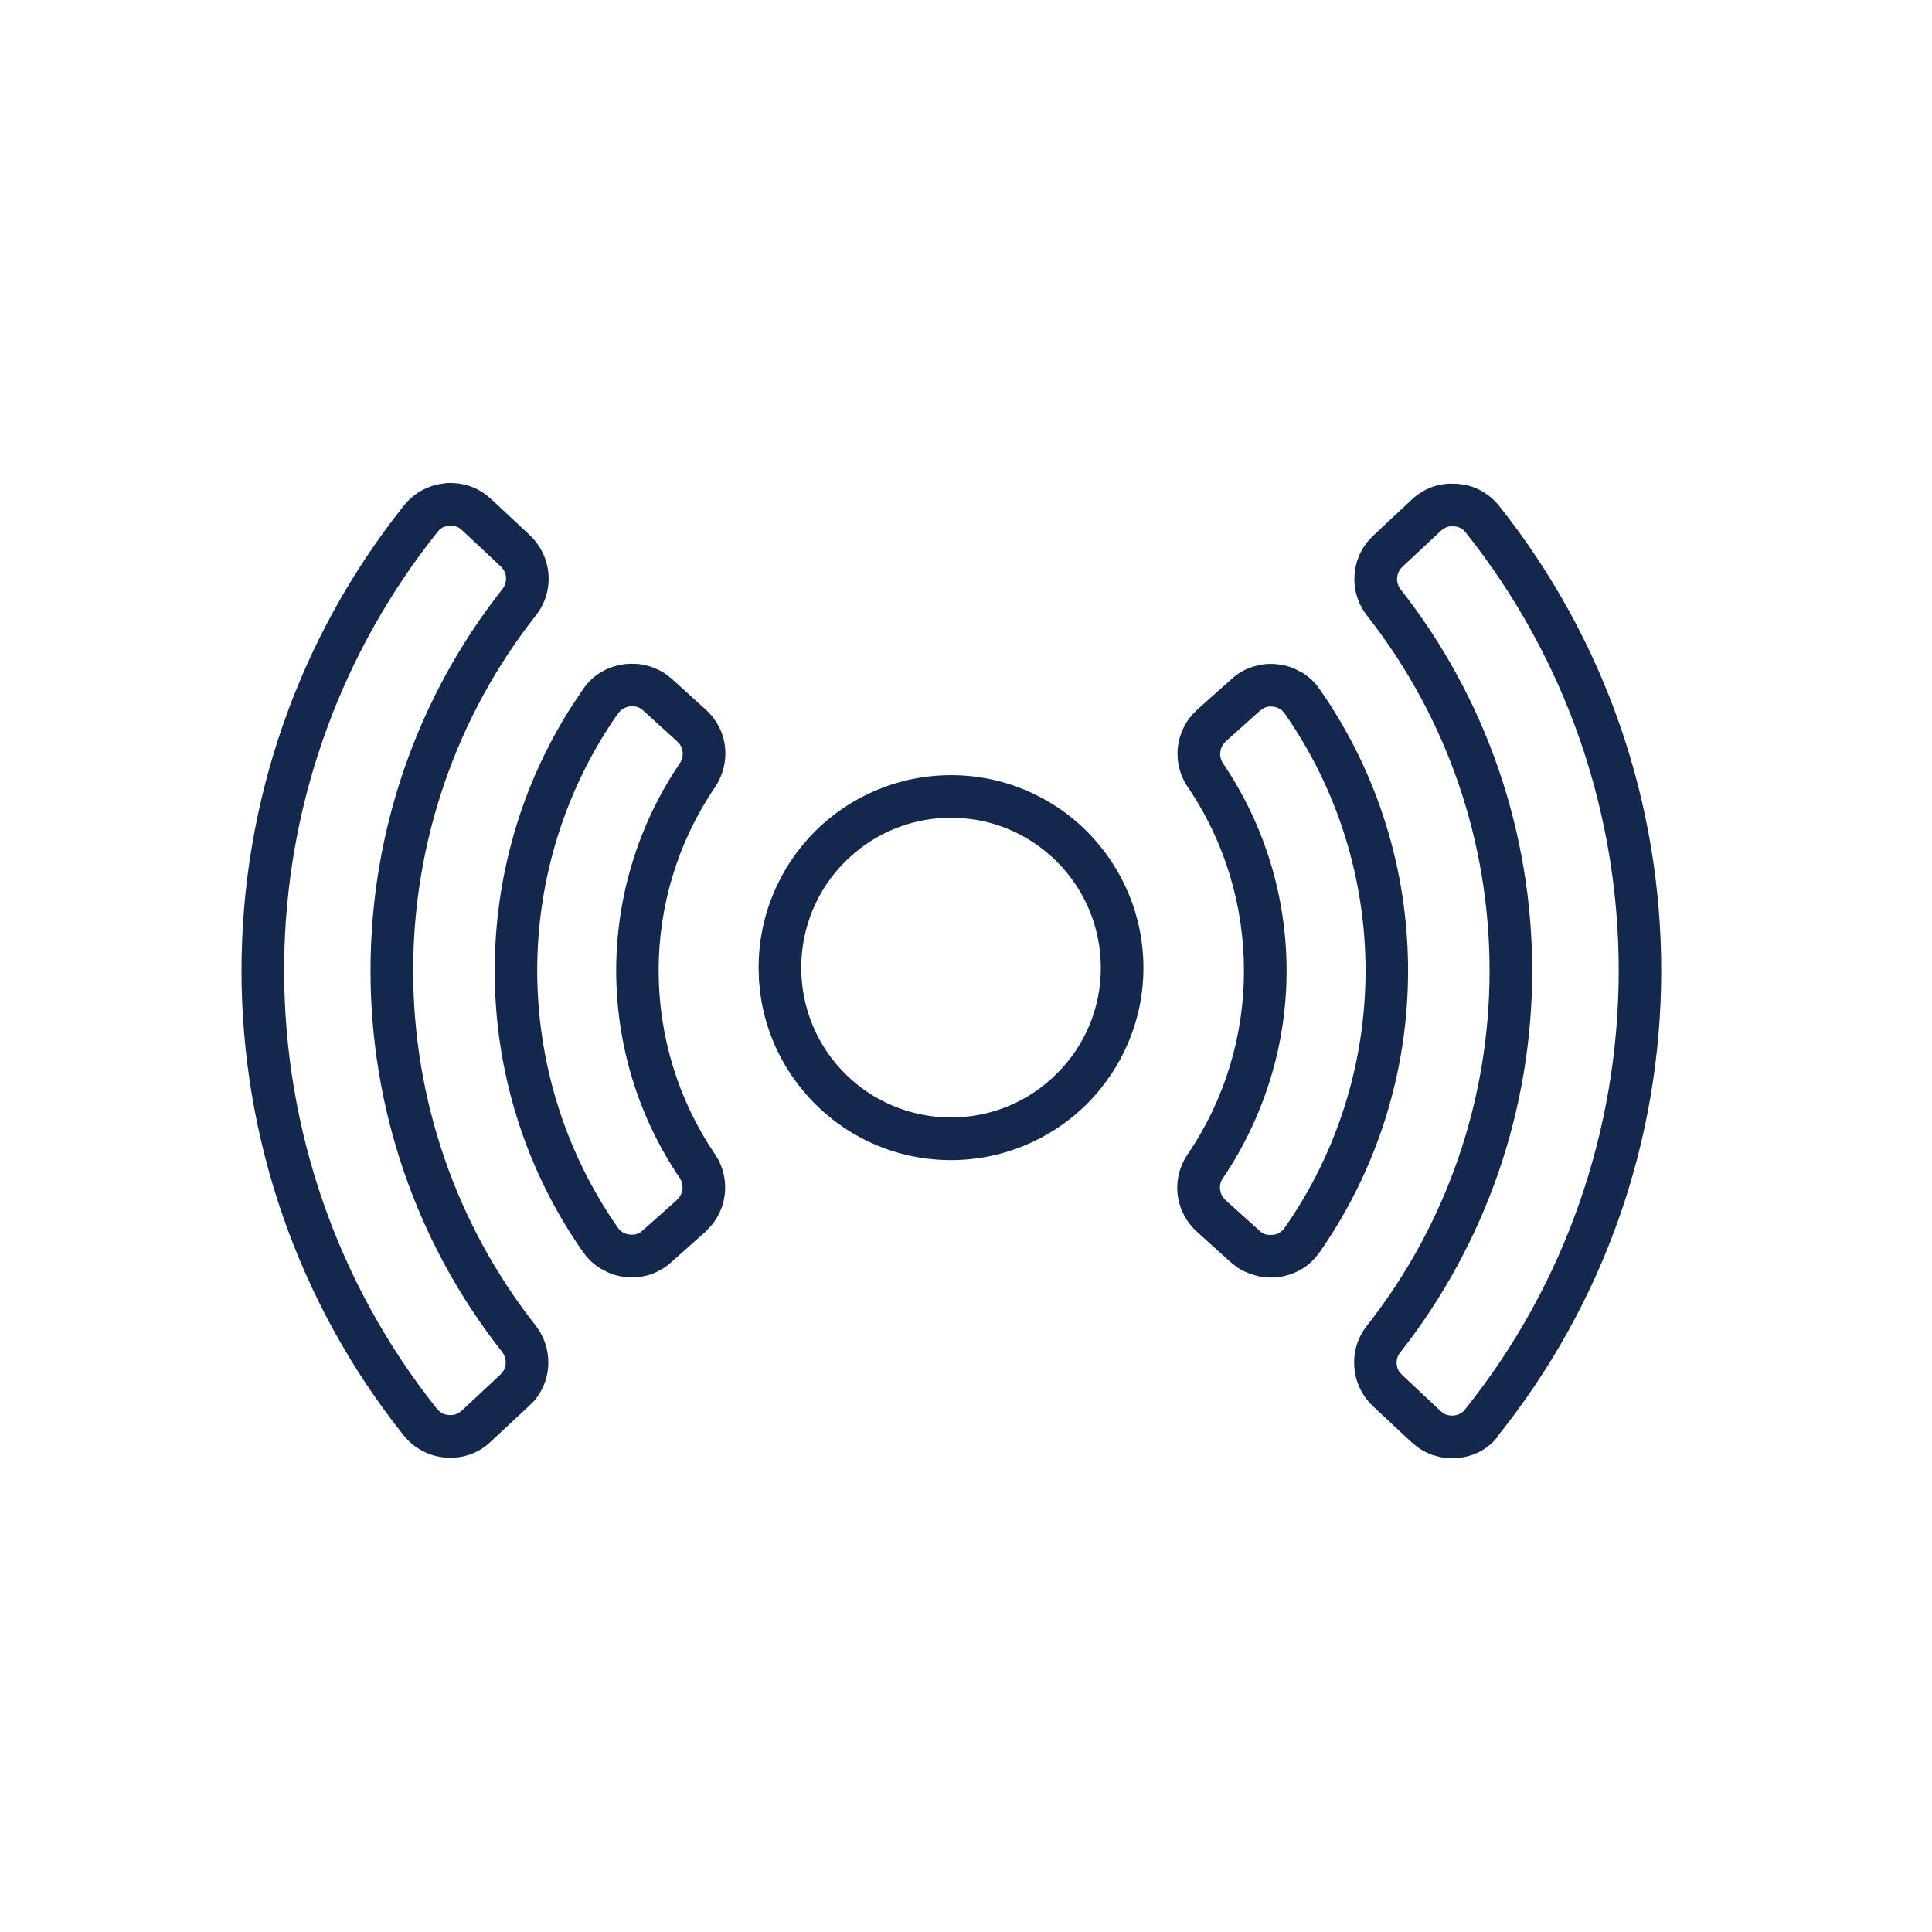 <?xml version="1.0" encoding="UTF-8"?>
<svg width="32px" height="32px" viewBox="0 0 32 32" version="1.1" xmlns="http://www.w3.org/2000/svg" xmlns:xlink="http://www.w3.org/1999/xlink">
    <title>Icn / Amenity / Entertainment / Cell Signal Booster</title>
    <g id="Icn-/-Amenity-/-Entertainment-/-Cell-Signal-Booster" stroke="none" stroke-width="1" fill="none" fill-rule="evenodd">
        <g id="Group" transform="translate(4, 8)" fill="#13284C">
            <path d="M2.743,8.074 C2.743,10.174 3.425,12.276 4.792,14.015 C4.934,14.195 4.995,14.418 4.981,14.631 C4.964,14.846 4.87,15.057 4.698,15.211 L4.061,15.804 C3.97,15.894 3.864,15.956 3.751,15.997 C3.639,16.035 3.522,16.052 3.397,16.043 L3.391,16.043 C3.266,16.031 3.147,16 3.042,15.941 C2.936,15.886 2.841,15.808 2.763,15.709 C0.987,13.48 0.1,10.774 0.1,8.07 C0.102,5.367 0.993,2.663 2.77,0.434 C2.85,0.336 2.944,0.257 3.05,0.202 C3.157,0.147 3.272,0.112 3.399,0.101 C3.524,0.095 3.645,0.109 3.759,0.149 C3.872,0.187 3.975,0.254 4.069,0.34 L4.706,0.936 C4.874,1.094 4.968,1.303 4.985,1.516 C5.001,1.729 4.94,1.953 4.798,2.13 C3.429,3.872 2.745,5.971 2.743,8.074 M17.21,8.081 C17.21,9.259 16.862,10.439 16.175,11.456 C16.118,11.534 16.098,11.626 16.11,11.716 C16.12,11.805 16.161,11.887 16.235,11.954 L16.794,12.457 C16.835,12.496 16.878,12.519 16.923,12.536 L16.931,12.54 C16.979,12.554 17.034,12.557 17.093,12.551 C17.149,12.547 17.2,12.53 17.245,12.503 C17.288,12.475 17.327,12.44 17.36,12.393 C18.264,11.102 18.716,9.592 18.718,8.081 C18.718,6.57 18.266,5.056 17.364,3.765 C17.333,3.72 17.298,3.686 17.257,3.659 L17.247,3.655 C17.204,3.628 17.153,3.613 17.097,3.604 C17.04,3.6 16.991,3.6 16.944,3.617 L16.936,3.617 C16.888,3.636 16.843,3.663 16.8,3.699 L16.237,4.205 C16.167,4.267 16.124,4.351 16.114,4.441 C16.102,4.531 16.122,4.62 16.177,4.703 C16.866,5.719 17.21,6.9 17.21,8.081 M15.755,11.174 C15.63,11.358 15.581,11.571 15.606,11.778 C15.632,11.983 15.729,12.182 15.897,12.331 L16.456,12.835 C16.546,12.917 16.651,12.975 16.764,13.013 L16.776,13.021 C16.895,13.057 17.02,13.069 17.147,13.054 C17.278,13.041 17.397,12.999 17.501,12.938 C17.608,12.877 17.698,12.791 17.776,12.684 C18.739,11.303 19.222,9.694 19.222,8.081 C19.223,6.466 18.741,4.853 17.778,3.476 C17.71,3.374 17.622,3.291 17.522,3.228 L17.509,3.22 C17.401,3.157 17.282,3.115 17.153,3.102 C17.03,3.088 16.911,3.098 16.798,3.134 L16.782,3.137 C16.663,3.174 16.557,3.236 16.46,3.326 L15.897,3.828 C15.733,3.974 15.636,4.174 15.61,4.379 C15.585,4.586 15.634,4.802 15.759,4.983 C16.391,5.915 16.704,6.999 16.704,8.081 C16.704,9.161 16.389,10.243 15.755,11.174 M21.278,8.081 C21.278,10.291 20.555,12.505 19.116,14.336 C19.054,14.411 19.026,14.508 19.034,14.599 C19.042,14.693 19.081,14.783 19.155,14.846 L19.792,15.443 C19.831,15.478 19.874,15.506 19.917,15.524 L19.925,15.526 C19.973,15.541 20.024,15.548 20.081,15.545 C20.136,15.541 20.186,15.526 20.231,15.502 C20.272,15.482 20.309,15.451 20.341,15.414 L20.348,15.403 C22.055,13.268 22.909,10.676 22.911,8.081 C22.913,5.488 22.059,2.895 20.356,0.757 C20.321,0.713 20.282,0.678 20.237,0.658 C20.194,0.635 20.143,0.62 20.087,0.616 C20.03,0.614 19.977,0.616 19.932,0.635 C19.886,0.651 19.841,0.678 19.8,0.717 L19.161,1.313 C19.089,1.38 19.05,1.468 19.042,1.557 C19.034,1.65 19.059,1.746 19.122,1.824 C20.559,3.655 21.278,5.869 21.278,8.081 M18.718,14.022 C20.087,12.283 20.772,10.181 20.772,8.081 C20.774,5.979 20.091,3.879 18.723,2.137 C18.581,1.956 18.518,1.736 18.536,1.522 C18.552,1.306 18.647,1.097 18.815,0.944 L19.454,0.345 C19.548,0.259 19.649,0.198 19.764,0.156 C19.878,0.12 19.999,0.101 20.124,0.112 C20.251,0.12 20.368,0.153 20.473,0.208 C20.579,0.266 20.673,0.342 20.753,0.442 C22.528,2.674 23.417,5.379 23.415,8.081 C23.413,10.785 22.524,13.492 20.745,15.719 C20.741,15.721 20.737,15.729 20.729,15.736 C20.655,15.828 20.565,15.901 20.468,15.953 C20.36,16.008 20.245,16.043 20.116,16.048 C19.991,16.058 19.87,16.043 19.757,16.004 L19.741,15.997 C19.634,15.956 19.534,15.894 19.448,15.815 L18.811,15.219 C18.641,15.059 18.548,14.85 18.532,14.637 C18.514,14.426 18.575,14.202 18.718,14.022 M13.934,10.213 C13.374,10.769 12.602,11.115 11.751,11.115 C10.897,11.115 10.126,10.769 9.567,10.209 C9.011,9.648 8.663,8.882 8.665,8.026 L8.663,8.026 L8.665,8.026 C8.665,7.175 9.011,6.402 9.569,5.842 C10.128,5.285 10.901,4.939 11.753,4.939 C12.604,4.939 13.378,5.285 13.936,5.845 C14.493,6.406 14.839,7.178 14.839,8.03 C14.839,8.882 14.491,9.652 13.934,10.213 M11.751,10.608 C12.464,10.609 13.11,10.322 13.577,9.851 C14.044,9.388 14.333,8.744 14.333,8.03 C14.333,7.315 14.044,6.67 13.577,6.202 C13.112,5.735 12.464,5.444 11.753,5.444 L11.753,5.448 L11.753,5.444 C11.04,5.444 10.393,5.735 9.927,6.202 C9.46,6.666 9.171,7.315 9.171,8.026 C9.171,8.74 9.458,9.385 9.925,9.851 C10.391,10.318 11.038,10.608 11.751,10.608 M6.809,8.074 C6.809,9.156 7.126,10.236 7.757,11.17 C7.882,11.351 7.93,11.569 7.905,11.774 C7.882,11.973 7.788,12.162 7.634,12.31 C7.628,12.316 7.622,12.32 7.618,12.327 L7.055,12.829 C6.96,12.915 6.85,12.979 6.733,13.017 C6.614,13.053 6.491,13.065 6.362,13.053 C6.233,13.034 6.116,12.997 6.007,12.931 L6.009,12.931 C5.901,12.869 5.811,12.783 5.737,12.677 C4.772,11.3 4.292,9.686 4.294,8.074 C4.294,6.466 4.772,4.86 5.731,3.487 L5.741,3.47 C5.815,3.362 5.905,3.278 6.013,3.216 C6.118,3.15 6.237,3.113 6.366,3.098 L6.368,3.098 C6.497,3.086 6.62,3.095 6.739,3.134 C6.854,3.17 6.964,3.232 7.061,3.318 L7.62,3.824 C7.784,3.974 7.886,4.17 7.909,4.377 C7.932,4.582 7.886,4.795 7.761,4.981 C7.128,5.911 6.809,6.992 6.809,8.074 M7.339,11.452 C6.651,10.435 6.306,9.255 6.306,8.074 C6.307,6.896 6.653,5.716 7.343,4.699 C7.395,4.62 7.419,4.523 7.405,4.433 C7.395,4.349 7.352,4.263 7.28,4.201 L6.722,3.696 C6.679,3.655 6.632,3.628 6.585,3.613 C6.536,3.596 6.481,3.594 6.423,3.6 C6.368,3.608 6.313,3.624 6.272,3.652 C6.227,3.676 6.188,3.714 6.155,3.762 L6.145,3.772 C5.249,5.059 4.798,6.567 4.798,8.074 C4.798,9.584 5.249,11.098 6.151,12.389 C6.184,12.437 6.223,12.471 6.268,12.499 C6.309,12.523 6.362,12.54 6.419,12.547 C6.479,12.554 6.532,12.551 6.581,12.532 C6.628,12.519 6.673,12.492 6.718,12.45 L7.278,11.95 L7.288,11.939 C7.354,11.877 7.391,11.795 7.403,11.712 C7.413,11.624 7.393,11.531 7.339,11.452 M4.395,14.329 C2.954,12.499 2.235,10.284 2.237,8.074 C2.237,5.86 2.958,3.648 4.401,1.819 C4.46,1.74 4.487,1.647 4.481,1.553 C4.475,1.462 4.432,1.372 4.36,1.306 L3.723,0.71 C3.682,0.671 3.638,0.643 3.591,0.627 C3.544,0.61 3.493,0.603 3.434,0.61 C3.378,0.614 3.329,0.627 3.284,0.647 C3.239,0.671 3.198,0.706 3.165,0.752 L3.167,0.752 C1.462,2.887 0.606,5.477 0.606,8.07 C0.606,10.665 1.456,13.258 3.159,15.396 C3.196,15.438 3.235,15.471 3.278,15.497 C3.321,15.52 3.374,15.533 3.429,15.537 L3.43,15.537 L3.434,15.537 C3.489,15.541 3.538,15.533 3.583,15.52 C3.632,15.502 3.677,15.474 3.718,15.438 L4.356,14.84 C4.429,14.775 4.47,14.685 4.475,14.593 C4.483,14.501 4.456,14.407 4.395,14.329" id="Fill-1"></path>
            <path d="M20.132,0.013 L20.267,0.03 C20.355,0.048 20.44,0.079 20.521,0.121 C20.641,0.187 20.745,0.272 20.831,0.38 C22.585,2.586 23.517,5.299 23.515,8.081 C23.513,10.869 22.579,13.583 20.789,15.809 L20.815,15.791 L20.72,15.893 C20.658,15.952 20.588,16.002 20.513,16.042 C20.386,16.107 20.257,16.143 20.124,16.148 C20.031,16.155 19.941,16.15 19.851,16.133 L19.717,16.096 L19.705,16.091 C19.625,16.06 19.55,16.02 19.48,15.97 L19.379,15.888 L18.742,15.292 C18.558,15.119 18.45,14.889 18.432,14.646 C18.411,14.403 18.484,14.155 18.639,13.96 C19.967,12.274 20.672,10.204 20.672,8.081 C20.674,5.957 19.971,3.889 18.644,2.199 C18.489,2.001 18.416,1.757 18.436,1.515 C18.451,1.309 18.53,1.115 18.661,0.96 L18.746,0.871 L19.386,0.272 C19.489,0.177 19.601,0.109 19.733,0.061 C19.823,0.033 19.912,0.015 20,0.011 L20.132,0.013 Z M3.394,0.001 C3.536,-0.005 3.669,0.012 3.79,0.055 C3.872,0.082 3.95,0.123 4.026,0.177 L4.137,0.267 L4.774,0.863 C4.956,1.035 5.065,1.265 5.084,1.509 C5.103,1.754 5.03,2.001 4.876,2.192 C3.548,3.882 2.845,5.948 2.843,8.074 C2.843,10.199 3.545,12.268 4.87,13.953 C5.023,14.148 5.096,14.393 5.08,14.639 C5.064,14.846 4.984,15.042 4.852,15.197 L4.766,15.284 L4.131,15.875 C4.033,15.972 3.917,16.043 3.783,16.092 C3.726,16.111 3.67,16.125 3.61,16.134 L3.519,16.144 L3.381,16.143 C3.235,16.129 3.106,16.092 2.996,16.03 C2.876,15.968 2.77,15.88 2.684,15.772 C0.931,13.571 -0,10.857 -0,8.07 C0.002,5.286 0.936,2.574 2.692,0.371 C2.782,0.261 2.886,0.174 3.004,0.113 C3.085,0.072 3.169,0.041 3.256,0.022 L3.394,0.001 Z M20.011,0.21 C19.94,0.214 19.869,0.228 19.798,0.25 C19.729,0.275 19.666,0.308 19.607,0.349 L19.522,0.418 L18.882,1.018 C18.737,1.15 18.65,1.333 18.635,1.531 C18.619,1.723 18.677,1.917 18.801,2.076 C20.157,3.801 20.874,5.913 20.872,8.081 C20.872,10.249 20.152,12.362 18.796,14.085 C18.673,14.239 18.615,14.436 18.631,14.63 C18.643,14.786 18.701,14.934 18.798,15.058 L18.879,15.146 L19.515,15.742 C19.566,15.789 19.623,15.829 19.685,15.862 L19.781,15.906 L19.889,15.936 C19.962,15.951 20.035,15.954 20.112,15.948 C20.219,15.944 20.32,15.916 20.42,15.865 C20.479,15.834 20.533,15.794 20.586,15.744 L20.666,15.657 C22.394,13.494 23.313,10.824 23.315,8.081 C23.317,5.344 22.4,2.675 20.675,0.505 C20.605,0.418 20.523,0.35 20.426,0.297 C20.364,0.264 20.297,0.241 20.226,0.226 L20.117,0.212 L20.011,0.21 Z M3.407,0.201 C3.296,0.211 3.194,0.241 3.096,0.291 C3.003,0.339 2.92,0.409 2.848,0.497 C1.12,2.663 0.202,5.331 0.2,8.07 C0.2,10.812 1.116,13.482 2.841,15.647 C2.91,15.734 2.993,15.803 3.091,15.854 C3.149,15.887 3.214,15.911 3.283,15.926 L3.391,15.943 L3.513,15.944 C3.582,15.94 3.65,15.926 3.716,15.903 C3.787,15.878 3.851,15.844 3.909,15.802 L3.992,15.731 L4.631,15.137 C4.778,15.005 4.865,14.822 4.881,14.625 C4.894,14.429 4.835,14.232 4.713,14.077 C3.36,12.356 2.643,10.243 2.643,8.074 C2.645,5.904 3.363,3.794 4.72,2.068 C4.841,1.916 4.9,1.719 4.885,1.524 C4.872,1.369 4.814,1.22 4.717,1.097 L4.637,1.009 L4.001,0.414 C3.912,0.333 3.821,0.276 3.725,0.244 C3.66,0.221 3.591,0.207 3.517,0.202 L3.407,0.201 Z M20.094,0.517 C20.162,0.521 20.227,0.54 20.277,0.567 C20.336,0.593 20.387,0.636 20.434,0.695 C22.118,2.81 23.013,5.412 23.011,8.081 C23.009,10.635 22.192,13.12 20.656,15.167 L20.432,15.457 L20.416,15.48 C20.374,15.528 20.327,15.567 20.278,15.591 C20.219,15.622 20.156,15.64 20.086,15.645 C20.041,15.648 19.998,15.645 19.958,15.638 L19.878,15.617 C19.842,15.602 19.807,15.582 19.773,15.557 L19.723,15.516 L19.09,14.922 C18.998,14.844 18.945,14.732 18.934,14.608 C18.924,14.489 18.961,14.366 19.037,14.275 C20.434,12.496 21.178,10.315 21.178,8.081 C21.178,5.844 20.437,3.663 19.044,1.887 C18.966,1.791 18.931,1.671 18.942,1.548 C18.95,1.461 18.981,1.377 19.033,1.306 L19.092,1.24 L19.731,0.645 C19.781,0.597 19.838,0.562 19.893,0.543 C19.93,0.527 19.969,0.519 20.015,0.517 L20.094,0.517 Z M3.623,0.533 C3.663,0.546 3.702,0.567 3.738,0.593 L3.791,0.637 L4.427,1.233 C4.517,1.315 4.573,1.429 4.58,1.547 C4.588,1.666 4.553,1.782 4.479,1.881 C3.079,3.656 2.337,5.835 2.337,8.074 C2.335,10.311 3.076,12.493 4.473,14.268 C4.549,14.364 4.585,14.483 4.574,14.599 C4.57,14.689 4.538,14.776 4.484,14.847 L4.424,14.913 L3.784,15.513 C3.733,15.558 3.677,15.592 3.61,15.616 C3.569,15.628 3.529,15.635 3.491,15.638 L3.421,15.637 C3.351,15.632 3.285,15.615 3.226,15.583 C3.174,15.551 3.127,15.512 3.08,15.459 C1.398,13.346 0.506,10.745 0.506,8.07 C0.506,5.401 1.402,2.802 3.088,0.69 C3.111,0.656 3.143,0.623 3.181,0.595 L3.243,0.556 C3.281,0.539 3.321,0.527 3.362,0.519 L3.422,0.511 C3.494,0.502 3.561,0.51 3.623,0.533 Z M20.079,0.716 L20.034,0.716 C20.005,0.718 19.984,0.722 19.964,0.73 L19.915,0.754 L19.868,0.79 L19.229,1.387 C19.178,1.434 19.147,1.498 19.141,1.566 C19.135,1.637 19.155,1.707 19.2,1.763 C20.623,3.575 21.378,5.799 21.378,8.081 C21.378,10.359 20.62,12.584 19.193,14.4 C19.149,14.453 19.127,14.523 19.133,14.591 C19.137,14.64 19.152,14.684 19.177,14.722 L19.223,14.773 L19.858,15.369 L19.89,15.395 L19.941,15.427 L19.954,15.431 C19.993,15.443 20.032,15.448 20.073,15.446 C20.113,15.443 20.15,15.432 20.187,15.412 L20.225,15.388 L20.256,15.361 L20.269,15.341 C21.928,13.267 22.809,10.711 22.811,8.081 C22.813,5.457 21.933,2.898 20.277,0.82 C20.249,0.784 20.222,0.761 20.189,0.746 C20.158,0.73 20.12,0.719 20.079,0.716 Z M3.503,0.709 L3.445,0.71 C3.398,0.713 3.36,0.723 3.331,0.736 L3.285,0.767 L3.246,0.811 C1.666,2.792 0.791,5.204 0.712,7.696 L0.706,8.07 C0.706,10.701 1.583,13.258 3.234,15.33 C3.264,15.365 3.295,15.391 3.325,15.409 L3.374,15.428 L3.429,15.437 L3.441,15.438 C3.479,15.44 3.515,15.436 3.548,15.426 L3.601,15.401 L3.649,15.365 L4.289,14.766 C4.341,14.72 4.371,14.656 4.375,14.585 C4.381,14.517 4.36,14.448 4.316,14.391 C2.89,12.581 2.135,10.355 2.137,8.074 C2.137,5.79 2.894,3.568 4.32,1.759 C4.365,1.7 4.385,1.631 4.381,1.56 C4.378,1.516 4.363,1.472 4.337,1.433 L4.291,1.379 L3.654,0.783 C3.622,0.753 3.591,0.733 3.557,0.721 L3.503,0.709 Z M17.164,3.003 L17.3,3.027 L17.367,3.047 L17.433,3.071 L17.575,3.144 C17.689,3.216 17.786,3.309 17.86,3.419 C18.819,4.79 19.323,6.418 19.322,8.081 C19.322,9.741 18.817,11.365 17.856,12.743 C17.768,12.865 17.667,12.959 17.551,13.025 C17.431,13.095 17.297,13.14 17.158,13.154 C17.054,13.166 16.95,13.162 16.837,13.137 L16.724,13.105 L16.607,13.057 L16.548,13.026 L16.492,12.991 L16.389,12.91 L15.83,12.406 C15.649,12.245 15.536,12.027 15.506,11.79 C15.478,11.556 15.535,11.319 15.672,11.118 C16.283,10.22 16.604,9.162 16.604,8.081 C16.604,6.997 16.285,5.937 15.676,5.04 C15.54,4.842 15.482,4.603 15.51,4.367 C15.535,4.171 15.617,3.985 15.747,3.838 L15.83,3.754 L16.392,3.253 C16.472,3.178 16.559,3.12 16.659,3.077 L16.763,3.039 L16.894,3.008 C16.982,2.994 17.072,2.992 17.164,3.003 Z M6.358,2.999 C6.457,2.99 6.55,2.992 6.639,3.007 L6.77,3.039 L6.896,3.089 C6.951,3.116 7.004,3.147 7.054,3.185 L7.128,3.244 L7.687,3.751 C7.868,3.916 7.982,4.134 8.008,4.366 C8.034,4.601 7.978,4.836 7.843,5.038 C7.231,5.937 6.909,6.996 6.909,8.074 C6.909,9.153 7.229,10.211 7.839,11.113 C7.975,11.31 8.032,11.552 8.004,11.786 C7.983,11.965 7.911,12.135 7.798,12.279 L7.684,12.402 L7.122,12.903 C7.017,12.999 6.894,13.07 6.762,13.113 C6.63,13.153 6.494,13.166 6.347,13.152 C6.248,13.138 6.159,13.114 6.075,13.078 L5.954,13.015 L5.873,12.962 L5.793,12.896 L5.721,12.82 L5.655,12.735 C4.695,11.365 4.192,9.738 4.194,8.074 C4.194,6.526 4.63,5.012 5.46,3.712 L5.658,3.414 C5.74,3.294 5.842,3.199 5.959,3.132 C6.046,3.078 6.141,3.04 6.251,3.017 L6.358,2.999 Z M17.03,3.196 L16.925,3.207 L16.816,3.233 C16.743,3.254 16.677,3.286 16.616,3.329 L16.526,3.401 L15.963,3.903 C15.822,4.028 15.733,4.204 15.709,4.391 C15.686,4.579 15.732,4.769 15.841,4.927 C16.473,5.859 16.804,6.958 16.804,8.081 C16.804,9.202 16.471,10.299 15.837,11.23 C15.728,11.391 15.682,11.58 15.705,11.766 C15.724,11.917 15.785,12.058 15.883,12.175 L15.964,12.257 L16.523,12.761 C16.58,12.814 16.646,12.856 16.73,12.894 L16.81,12.926 L16.913,12.951 L16.968,12.957 L17.024,12.96 L17.137,12.955 C17.248,12.944 17.354,12.908 17.451,12.851 C17.542,12.8 17.622,12.725 17.694,12.627 C18.63,11.284 19.122,9.701 19.122,8.081 C19.123,6.458 18.631,4.871 17.694,3.532 C17.655,3.473 17.608,3.421 17.555,3.376 L17.458,3.307 C17.392,3.268 17.323,3.239 17.253,3.221 L17.148,3.202 L17.03,3.196 Z M6.373,3.198 L6.263,3.218 L6.209,3.234 L6.158,3.253 L6.062,3.303 C5.999,3.339 5.943,3.384 5.894,3.437 L5.827,3.521 L5.813,3.545 C4.882,4.877 4.394,6.457 4.394,8.074 C4.392,9.697 4.883,11.284 5.819,12.62 C5.863,12.684 5.914,12.739 5.97,12.784 L6.058,12.845 L6.154,12.894 C6.221,12.923 6.293,12.942 6.371,12.954 C6.487,12.965 6.597,12.954 6.702,12.922 C6.771,12.9 6.837,12.867 6.899,12.825 L6.988,12.755 L7.531,12.278 L7.55,12.251 L7.564,12.238 C7.701,12.107 7.785,11.94 7.805,11.762 C7.828,11.576 7.782,11.383 7.674,11.226 C7.041,10.289 6.709,9.193 6.709,8.074 C6.709,6.956 7.043,5.858 7.678,4.926 C7.786,4.765 7.83,4.577 7.809,4.388 C7.793,4.242 7.732,4.102 7.633,3.983 L7.552,3.898 L6.994,3.393 C6.937,3.343 6.875,3.301 6.809,3.27 L6.709,3.23 L6.604,3.204 C6.556,3.196 6.506,3.193 6.452,3.194 L6.373,3.198 Z M17.033,3.503 L17.112,3.506 C17.161,3.513 17.205,3.525 17.239,3.539 L17.312,3.576 C17.364,3.61 17.408,3.654 17.446,3.708 C18.344,4.994 18.818,6.523 18.818,8.081 C18.816,9.641 18.342,11.165 17.441,12.451 C17.403,12.506 17.355,12.55 17.296,12.589 C17.236,12.625 17.17,12.646 17.103,12.651 C17.054,12.656 17.008,12.655 16.96,12.648 L16.886,12.63 C16.845,12.614 16.808,12.595 16.775,12.571 L16.727,12.532 L16.167,12.028 C16.077,11.947 16.023,11.843 16.01,11.73 C15.995,11.611 16.023,11.494 16.092,11.4 C16.758,10.414 17.11,9.256 17.11,8.081 C17.11,6.899 16.76,5.742 16.093,4.759 C16.026,4.657 15.999,4.544 16.014,4.43 C16.024,4.344 16.057,4.262 16.11,4.194 L16.17,4.131 L16.735,3.623 C16.769,3.594 16.805,3.57 16.853,3.549 L16.926,3.52 L16.91,3.523 C16.948,3.509 16.985,3.503 17.033,3.503 Z M6.615,3.518 C6.657,3.532 6.698,3.552 6.735,3.578 L6.789,3.622 L7.345,4.126 C7.434,4.202 7.491,4.31 7.503,4.418 C7.521,4.532 7.492,4.654 7.425,4.755 C6.758,5.739 6.407,6.896 6.406,8.074 C6.406,9.255 6.755,10.412 7.421,11.396 C7.487,11.493 7.515,11.609 7.502,11.727 C7.49,11.809 7.459,11.886 7.413,11.949 L7.344,12.025 L6.786,12.523 C6.73,12.576 6.671,12.611 6.617,12.626 C6.553,12.65 6.486,12.656 6.406,12.647 C6.337,12.638 6.271,12.617 6.215,12.584 C6.155,12.547 6.107,12.503 6.069,12.447 C5.171,11.161 4.698,9.633 4.698,8.074 C4.698,6.625 5.108,5.202 5.899,3.964 L6.074,3.702 C6.115,3.644 6.166,3.596 6.215,3.57 C6.25,3.546 6.291,3.528 6.337,3.516 L6.412,3.501 C6.489,3.493 6.556,3.498 6.615,3.518 Z M17.006,3.704 L16.966,3.713 L16.917,3.738 L16.866,3.774 L16.303,4.28 C16.252,4.325 16.22,4.386 16.213,4.455 C16.204,4.522 16.219,4.586 16.259,4.647 C16.948,5.663 17.31,6.859 17.31,8.081 C17.31,9.296 16.946,10.492 16.255,11.515 C16.215,11.57 16.2,11.635 16.209,11.705 C16.214,11.749 16.229,11.791 16.255,11.828 L16.301,11.88 L16.863,12.385 C16.881,12.402 16.9,12.416 16.925,12.428 L16.966,12.446 L16.995,12.452 C17.008,12.453 17.022,12.454 17.037,12.454 L17.085,12.452 C17.124,12.449 17.16,12.437 17.19,12.42 C17.226,12.396 17.254,12.369 17.278,12.336 C18.154,11.084 18.616,9.6 18.618,8.081 C18.618,6.563 18.157,5.075 17.281,3.822 L17.236,3.768 L17.219,3.752 L17.193,3.74 C17.166,3.723 17.13,3.711 17.09,3.704 C17.052,3.701 17.026,3.701 17.006,3.704 Z M6.479,3.697 L6.433,3.7 C6.39,3.706 6.352,3.719 6.319,3.741 C6.3,3.751 6.281,3.766 6.26,3.79 L6.225,3.833 C5.357,5.079 4.898,6.562 4.898,8.074 C4.898,9.592 5.358,11.081 6.233,12.333 C6.256,12.366 6.283,12.391 6.318,12.413 C6.347,12.43 6.387,12.443 6.43,12.448 C6.479,12.454 6.515,12.451 6.554,12.436 C6.574,12.43 6.595,12.42 6.617,12.404 L7.204,11.883 L7.219,11.866 C7.265,11.823 7.294,11.764 7.303,11.701 C7.311,11.634 7.295,11.565 7.256,11.508 C6.567,10.49 6.206,9.295 6.206,8.074 C6.207,6.856 6.57,5.66 7.259,4.644 C7.299,4.584 7.316,4.512 7.305,4.445 C7.3,4.404 7.284,4.362 7.258,4.326 L7.212,4.275 L6.653,3.769 C6.622,3.74 6.589,3.72 6.552,3.708 L6.519,3.7 L6.479,3.697 Z M11.753,4.839 C12.609,4.839 13.414,5.18 14.007,5.775 C14.599,6.372 14.939,7.175 14.939,8.03 C14.939,8.884 14.598,9.686 14.004,10.284 C13.408,10.876 12.605,11.215 11.751,11.215 C10.893,11.215 10.09,10.875 9.496,10.28 C9.007,9.787 8.691,9.159 8.595,8.472 L8.571,8.242 L8.565,8.026 C8.565,7.171 8.905,6.367 9.498,5.771 C10.093,5.179 10.897,4.839 11.753,4.839 Z M11.753,5.039 C10.95,5.039 10.197,5.358 9.639,5.913 C9.13,6.425 8.819,7.101 8.771,7.825 L8.765,8.023 L8.771,8.232 C8.819,8.956 9.129,9.625 9.637,10.139 C10.195,10.697 10.946,11.015 11.751,11.015 C12.551,11.015 13.304,10.697 13.863,10.143 C14.42,9.582 14.739,8.83 14.739,8.03 C14.739,7.229 14.421,6.476 13.865,5.916 C13.31,5.359 12.555,5.039 11.753,5.039 Z M11.756,5.344 L11.952,5.352 C12.597,5.4 13.198,5.68 13.647,6.132 C14.147,6.633 14.433,7.308 14.433,8.03 C14.433,8.752 14.147,9.427 13.648,9.922 C13.15,10.424 12.474,10.709 11.751,10.708 C11.03,10.708 10.352,10.421 9.854,9.922 C9.355,9.424 9.071,8.749 9.071,8.026 C9.071,7.306 9.358,6.627 9.856,6.132 C10.309,5.677 10.911,5.398 11.557,5.351 L11.756,5.344 Z M11.75,5.544 L11.554,5.552 C10.962,5.599 10.413,5.856 9.997,6.273 C9.536,6.731 9.271,7.36 9.271,8.026 C9.271,8.696 9.534,9.32 9.995,9.781 C10.457,10.243 11.083,10.508 11.751,10.508 C12.42,10.509 13.045,10.245 13.506,9.78 C13.968,9.322 14.233,8.699 14.233,8.03 C14.233,7.362 13.969,6.737 13.506,6.273 C13.136,5.901 12.656,5.655 12.137,5.574 L11.941,5.551 L11.75,5.544 Z" id="Stroke-3" fill-rule="nonzero"></path>
        </g>
    </g>
</svg>
